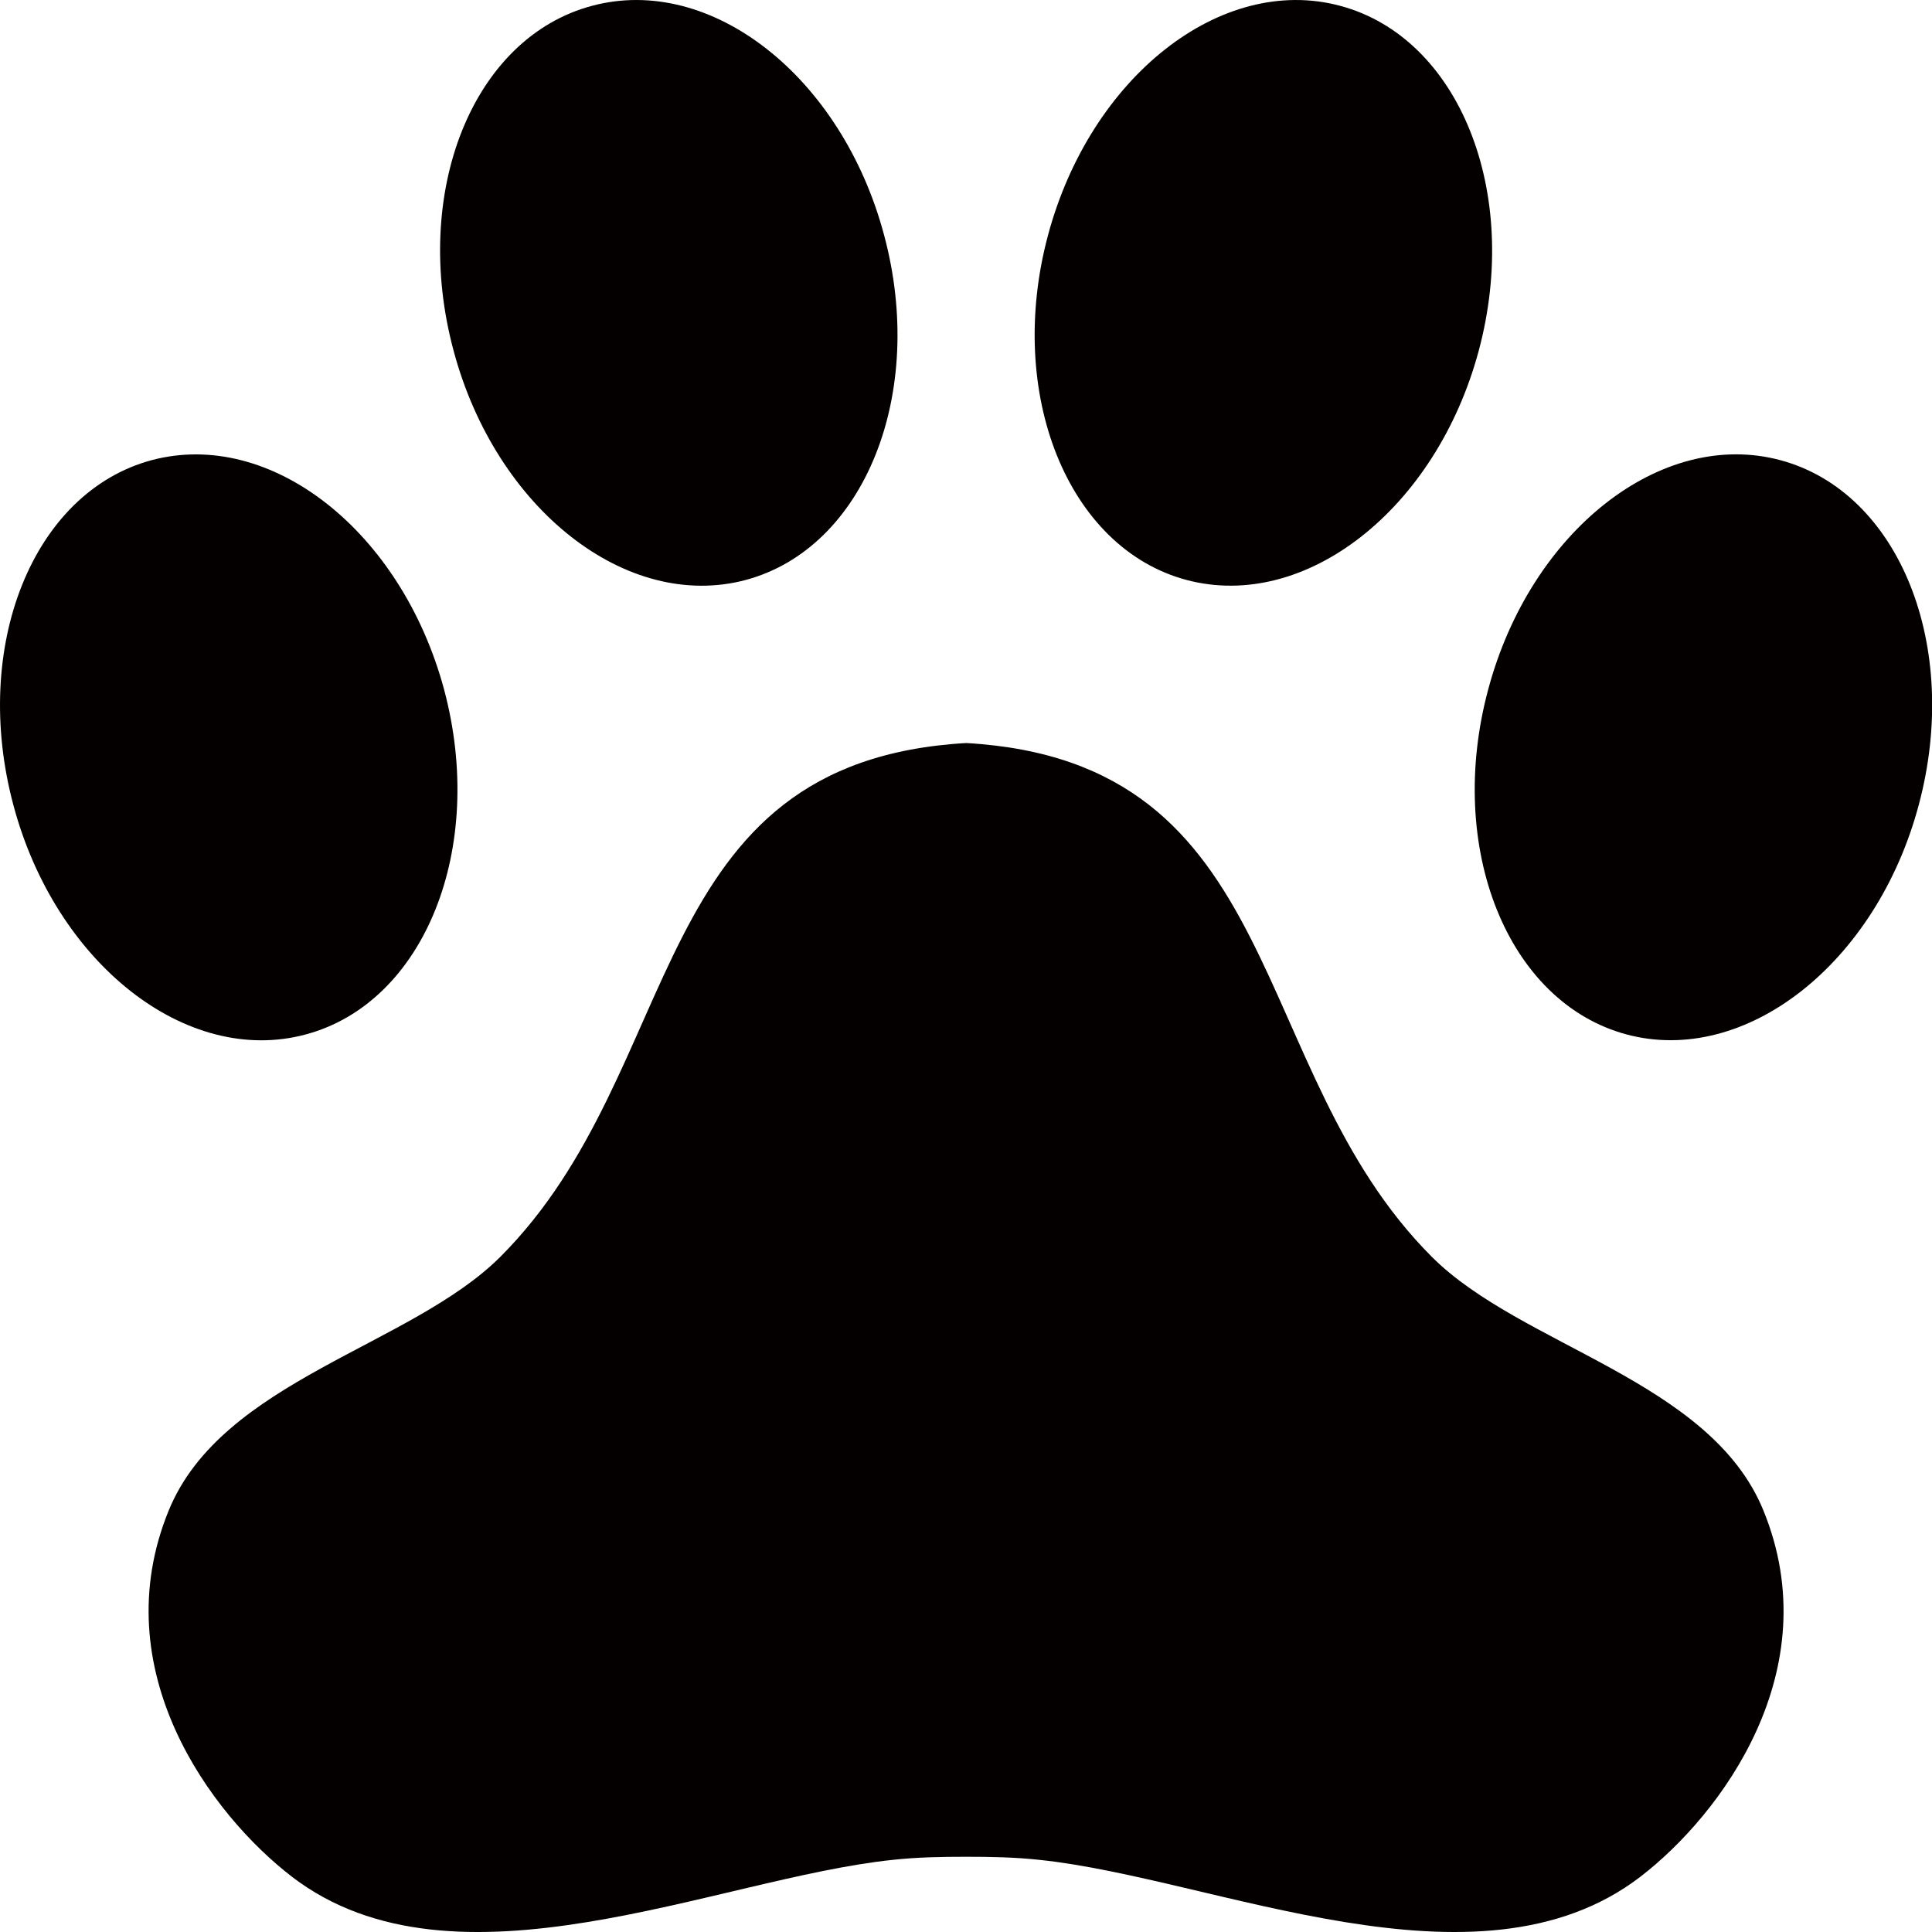 <?xml version="1.0" standalone="no"?><!DOCTYPE svg PUBLIC "-//W3C//DTD SVG 1.1//EN" "http://www.w3.org/Graphics/SVG/1.1/DTD/svg11.dtd"><svg class="icon" width="200px" height="200.00px" viewBox="0 0 1024 1024" version="1.1" xmlns="http://www.w3.org/2000/svg"><path d="M934.601 800.471c-28.226-68.959-128.313-86.875-175.752-134.365-99.386-99.535-75.666-262.475-246.713-272.283-171.247 9.808-147.427 172.749-246.913 272.283-47.54 47.491-147.426 65.406-175.751 134.365-34.729 84.773 22.419 161.338 65.357 194.317 86.373 66.108 225.092 0.749 318.173-9.007 13.312-1.454 26.222-1.652 39.034-1.652 12.712 0 25.722 0.198 39.034 1.652 92.98 9.755 231.899 75.114 318.274 9.007 42.936-32.979 99.983-109.544 65.256-194.317M1016.969 426.651c-22.419 84.023-91.877 138.519-154.934 121.603-62.952-16.965-95.881-98.684-73.263-182.806 22.419-84.023 91.781-138.469 154.834-121.554 63.155 16.913 95.884 98.684 73.363 182.757M235.4 365.547c22.419 84.023-10.308 165.944-73.464 182.759C98.984 565.219 29.524 510.773 7.105 426.75c-22.52-84.172 10.307-165.942 73.263-182.856 63.153-16.815 132.412 37.532 155.033 121.652M468.599 124.641c22.52 83.972-10.308 165.843-73.363 182.757-63.053 16.815-132.414-37.633-154.834-121.554-22.618-84.173 10.209-165.942 73.365-182.757C376.821-13.827 446.18 40.52 468.599 124.641M783.771 185.844c-22.518 83.922-91.879 138.418-155.034 121.504-62.855-16.864-95.781-98.785-73.263-182.707 22.519-84.023 91.879-138.469 154.834-121.554 63.054 16.815 95.981 98.685 73.463 182.757" fill="#040000" /></svg>